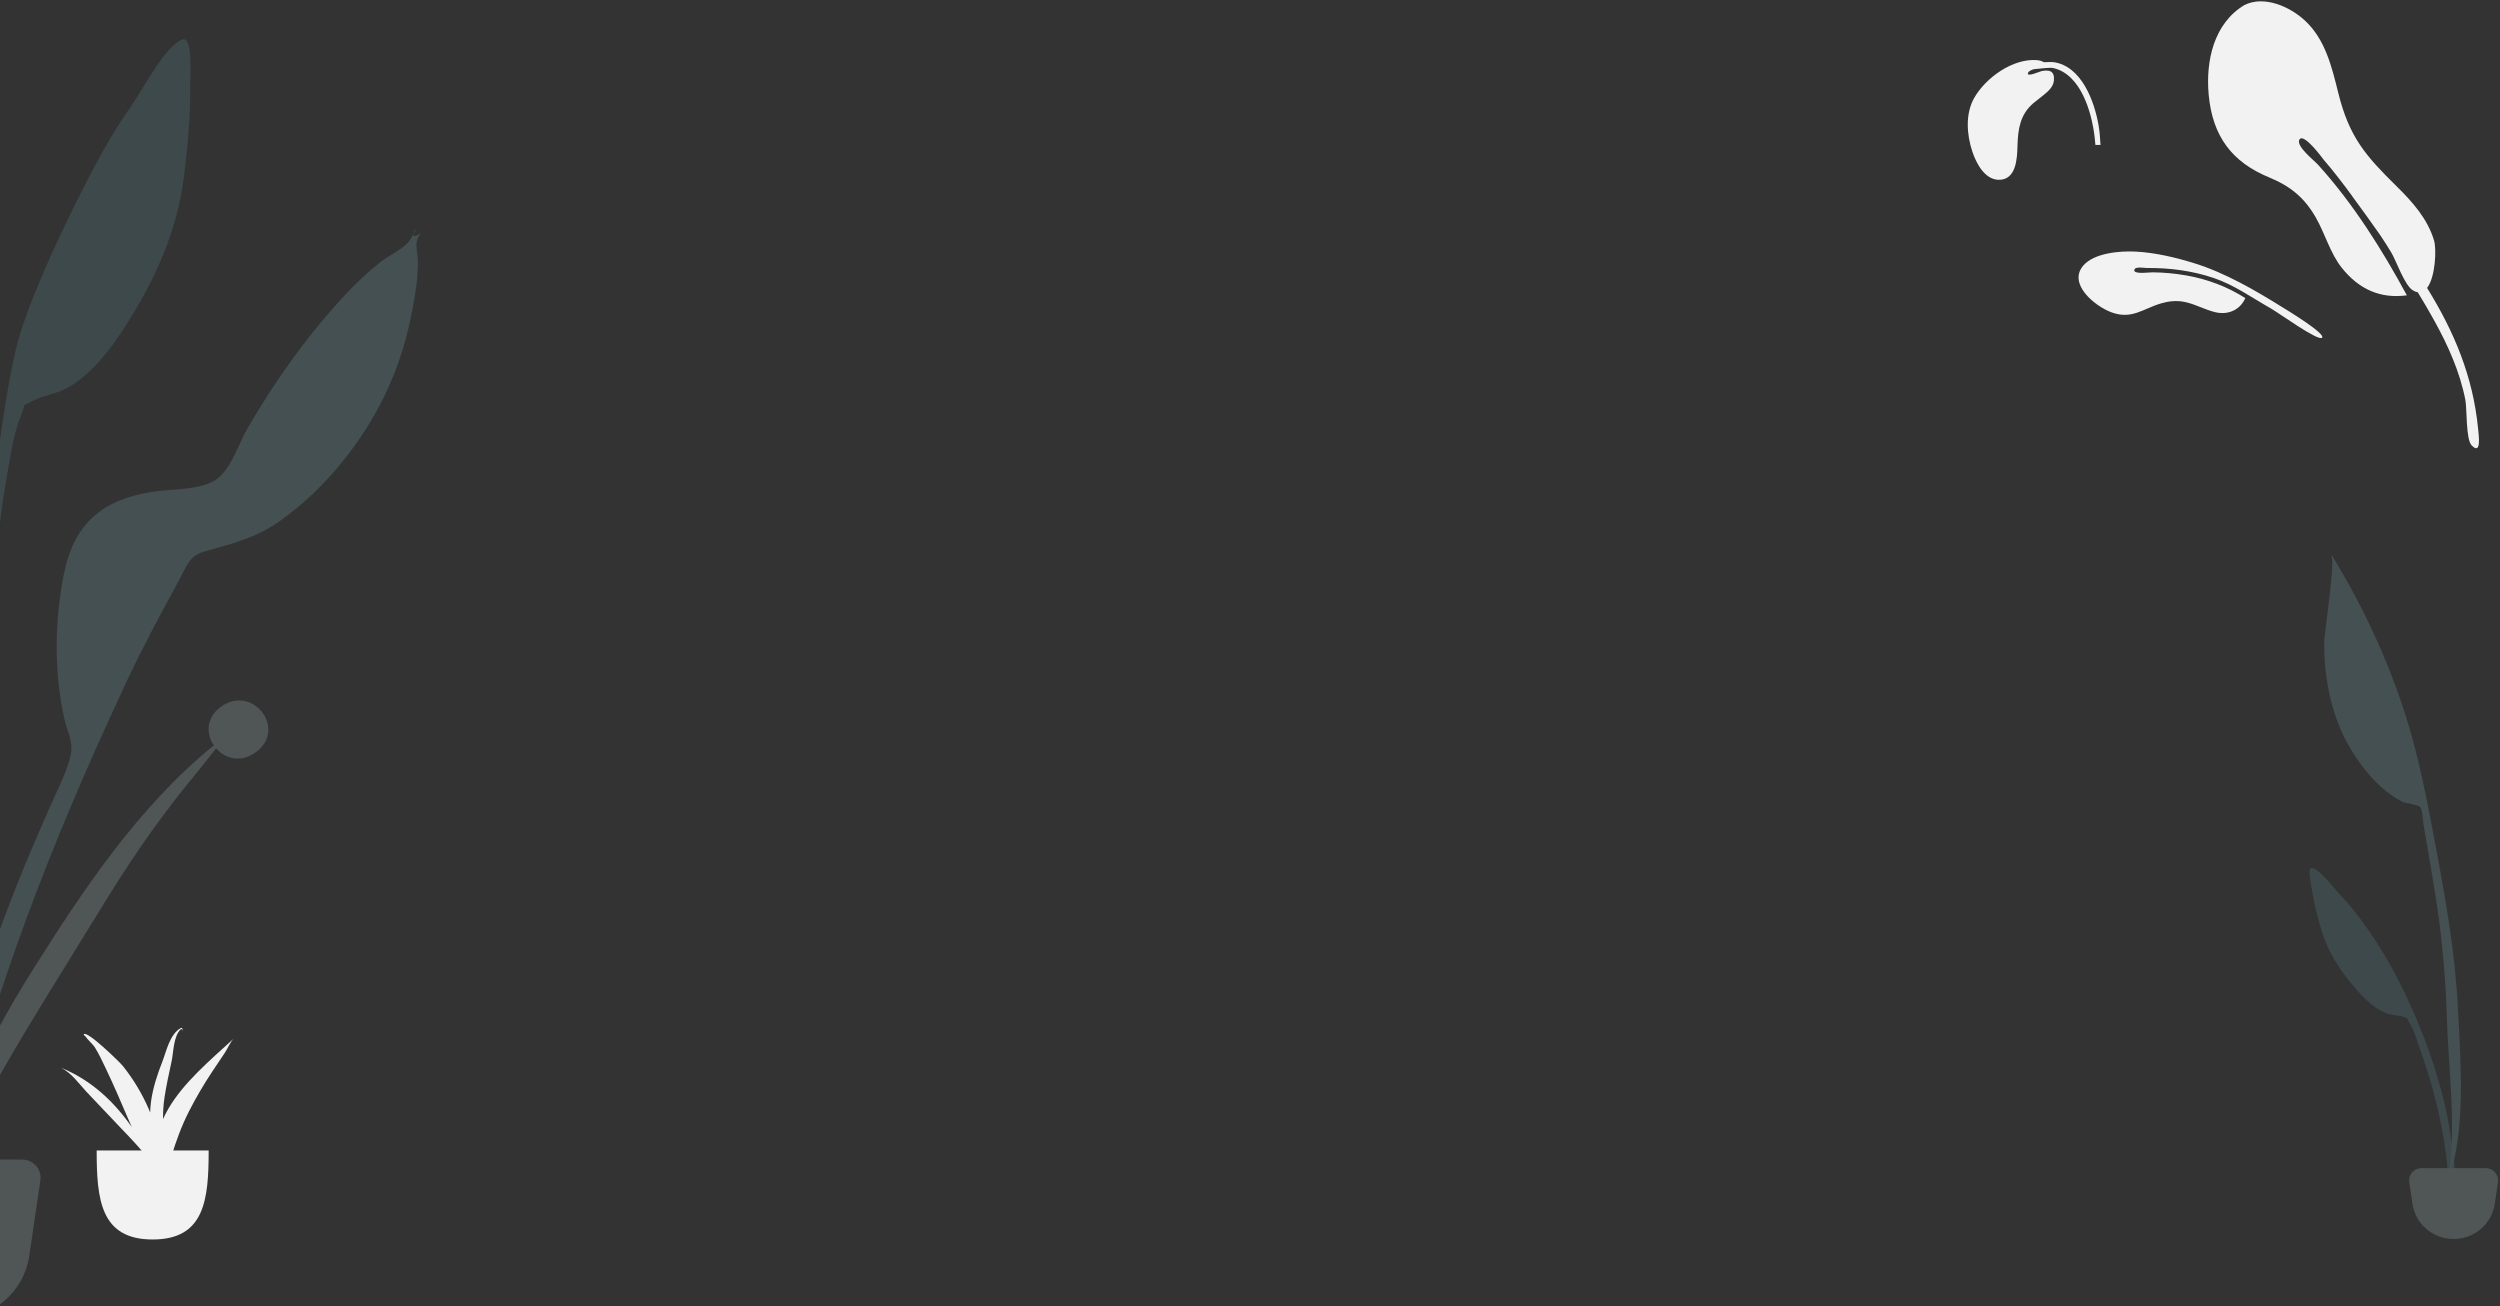 <?xml version="1.0" encoding="UTF-8"?>
<svg width="1024px" height="535px" viewBox="0 0 1024 535" version="1.1" xmlns="http://www.w3.org/2000/svg" xmlns:xlink="http://www.w3.org/1999/xlink">
    <rect x="0" y="0" width="1024" height="535" fill="#333333" stroke="none"/>
    <!-- Generator: Sketch 56.3 (81716) - https://sketch.com -->
    <title>Fondo-hojas</title>
    <desc>Created with Sketch.</desc>
    <g id="Page-1" stroke="none" stroke-width="1" fill="none" fill-rule="evenodd">
        <g id="Desktop" transform="translate(0, -139)">
            <g id="Fondo-hojas" transform="translate(-69, 127)">
                <g id="Plant-Left" opacity="0.2" transform="translate(0, 28)">
                    <path d="M122.498,27.803 C127.461,20.716 136.671,2.718 143.657,0.186 C148.157,-1.445 146.845,15.427 146.9,18.644 C147.117,31.09 145.907,43.457 144.412,55.799 C141.72,78.057 132.917,97.879 120.843,116.823 C114.63,126.571 107.342,136.437 97.249,142.519 C92.603,145.32 87.012,145.789 82.424,148.203 C77.08,151.012 79.991,148.741 77.582,154.317 C74.238,162.058 73.168,172.045 71.621,180.306 C64.516,218.225 47.316,418.676 50.298,457.248 C50.562,460.666 45.802,461.484 45.564,457.31 C44.301,435.181 55.231,281.933 60.746,231.816 C66.261,181.7 71.841,137.425 77.437,120.086 C84.225,99.05 96.486,73.753 106.691,54.137 C111.432,45.024 116.599,36.224 122.498,27.803 Z" id="Leaf" fill="#69A1AC"></path>
                    <path d="M159.337,273.602 C172.253,264.107 186.232,282.026 174.545,291.522 C168.084,296.771 161.33,294.904 157.527,290.53 C155.059,293.543 152.749,296.693 150.529,299.354 C143.765,307.462 137.372,315.764 131.262,324.26 C118.571,341.909 107.694,360.555 96.321,378.86 C85.098,396.927 73.965,415.085 63.793,433.609 C55.175,449.303 43.689,467.766 40.739,484.972 C45.215,448.482 62.202,413.409 82.429,381.24 C102.492,349.336 125.517,314.493 156.582,289.314 C153.42,284.659 153.332,278.013 159.337,273.602 Z" id="Leaf" fill="#C1DEE2"></path>
                    <path d="M236.618,82.729 C237.038,82.123 239.772,77.903 238.396,78.173 C241.199,77.624 234.54,82.826 241.524,79.634 C238.208,82.77 240.122,86.844 240.166,91.065 C240.239,97.918 239.094,104.714 237.805,111.42 C235.768,122.02 232.734,132.326 228.33,142.185 C218.731,163.669 202.432,184.353 183.082,197.785 C173.53,204.417 164.168,206.675 153.273,209.728 C146.391,211.657 145.846,215.221 142.193,221.908 C134.588,235.835 127.119,249.712 120.412,264.109 C112.404,281.3 104.63,298.511 97.297,316.005 C72.592,374.933 52.485,435.983 41.926,499.164 C41.667,461.932 50.269,423.585 61.119,388.097 C69.022,362.241 79.311,337.316 90.286,312.644 C92.945,306.667 96.975,298.978 98.104,292.379 C98.895,287.755 96.477,283.309 95.37,278.438 C91.055,259.471 91.364,238.222 95.153,219.153 C99.332,198.127 111.415,188.368 131.854,185.389 C139.33,184.3 148.831,184.699 155.685,181.508 C163.153,178.032 166.234,166.608 170.48,159.275 C181.886,139.576 195.438,120.683 210.999,104.085 C215.308,99.489 219.942,95.249 224.857,91.319 C227.957,88.839 234.506,85.784 236.618,82.729 Z" id="Leaf" fill="#89C5CC"></path>
                    <path d="M9.267,458.953 L78.116,458.953 C82.258,458.953 85.616,462.311 85.616,466.453 C85.616,466.819 85.589,467.184 85.536,467.546 L80.996,498.371 C78.828,513.093 66.196,524 51.316,524 L36.067,524 C21.187,524 8.555,513.093 6.387,498.371 L1.847,467.546 C1.244,463.448 4.077,459.636 8.175,459.033 C8.536,458.98 8.902,458.953 9.267,458.953 Z" id="Base" fill="#C1DEE2"></path>
                </g>
                <g id="Plant-Left" opacity="0.2" transform="translate(1015, 239)">
                    <path d="M1.016,128.492 C4.265,129.123 9.574,136.417 12.252,139.196 C15.435,142.499 18.323,146.019 21.045,149.707 C26.905,157.645 32.146,166.086 36.602,174.888 C43.867,189.236 49.687,203.966 53.911,219.59 C56.497,229.155 58.171,239.068 59.163,248.912 C59.351,250.769 61.312,265.083 58.486,265.468 C55.944,265.816 56.729,254.6 56.606,253.074 C55.22,235.862 51.068,219.115 45.291,202.891 C44.033,199.357 42.864,195.029 40.852,191.848 C39.403,189.558 40.842,190.357 38.295,189.49 C36.109,188.745 33.618,188.927 31.379,188.015 C26.514,186.036 22.62,182.193 19.206,178.327 C12.571,170.815 7.314,162.688 4.573,153.063 C3.053,147.726 1.656,142.357 0.88,136.855 C0.68,135.433 -1.077,128.086 1.016,128.492 Z" id="Leaf" fill="#69A1AC"></path>
                    <path d="M13.429,7.7 C25.606,28.752 35.613,51.877 42.074,75.299 C45.989,89.49 48.727,104.053 51.447,118.51 C55.659,140.895 59.643,163.279 60.776,186.061 C61.916,208.976 64.171,235.406 56.643,257.476 C60.403,235.069 56.824,211.217 56.19,188.671 C55.887,177.907 55.009,167.249 53.858,156.548 C52.741,146.168 50.915,135.838 49.216,125.539 C48.388,120.524 47.518,115.516 46.633,110.51 C46.368,109.017 46.257,104.586 45.306,103.566 C44.35,102.539 39.47,102.12 37.938,101.367 C34.853,99.849 31.951,97.694 29.383,95.416 C24.46,91.05 20.177,85.345 16.796,79.721 C8.975,66.708 5.848,50.828 6.006,35.758 C6.036,32.832 10.757,1.324 8.861,0.89 C8.975,0.757 9.083,0.619 9.185,0.476 C10.62,2.872 12.028,5.284 13.429,7.7 Z" id="Leaf" fill="#89C5CC"></path>
                    <path d="M45.781,251.476 L72.219,251.476 C74.981,251.476 77.219,253.715 77.219,256.476 C77.219,256.717 77.202,256.958 77.167,257.197 L75.889,265.976 C74.677,274.302 67.538,280.476 59.125,280.476 L58.875,280.476 C50.462,280.476 43.323,274.302 42.111,265.976 L40.833,257.197 C40.435,254.464 42.328,251.926 45.06,251.528 C45.299,251.494 45.54,251.476 45.781,251.476 Z" id="Base" fill="#C1DEE2"></path>
                </g>
                <g id="Maceta" transform="translate(94, 433)" fill="#F2F2F2">
                    <path d="M14.595,50.241 C14.595,70.372 16.186,86.691 37.531,86.691 C58.877,86.691 60.467,70.372 60.467,50.241" id="Base"></path>
                    <path d="M43.881,33.263 C43.099,34.614 42.401,35.992 41.785,37.391 C41.763,34.51 41.923,31.608 42.358,28.665 C43.103,23.626 44.24,18.612 45.308,13.606 C46.076,10.009 46.028,3.548 48.942,0.681 C49.741,0.062 49.934,1.277 49.934,1.805 C49.944,1.916 49.931,-0.348 49.156,0.046 C44.545,2.425 43.051,9.905 41.575,13.65 C39.421,19.116 37.588,24.704 36.834,30.391 C36.643,31.828 36.539,33.264 36.515,34.698 C36.359,34.314 36.212,33.928 36.049,33.546 C33.387,27.311 29.796,21.227 25.317,15.617 C24.214,14.236 10.351,0.614 9.266,2.699 C9.373,3.002 9.597,3.253 9.939,3.453 C9.959,3.476 9.96,3.463 9.948,3.429 C10.762,4.743 13.077,6.772 13.798,7.923 C15.613,10.82 17.023,13.895 18.456,16.91 C21.484,23.283 24.293,29.721 27.017,36.171 C27.651,37.674 28.311,39.168 28.986,40.657 C22.035,30.643 12.764,21.552 1.3500312e-13,16.348 C4.359,18.563 7.217,22.731 10.161,25.922 C13.712,29.772 17.452,33.518 21.009,37.363 C25.205,41.899 30.142,46.675 34.178,51.695 C38.088,59.893 41.886,68.101 44.231,76.719 C43.271,73.742 44.156,69.627 43.992,66.502 C43.861,64.014 43.57,61.547 43.171,59.085 C43.664,60.195 44.089,61.307 44.282,62.341 C44.106,60.607 43.904,58.884 43.686,57.17 C44.244,55.565 44.792,54.067 45.163,52.834 C47.061,46.506 49.32,40.287 52.397,34.226 C55.245,28.619 58.511,23.083 62.07,17.717 C63.731,15.215 65.414,12.722 67.086,10.225 C68.181,8.59 69.223,5.972 70.747,4.406 C60.895,13.404 50.132,22.466 43.881,33.263" id="Fill-27"></path>
                </g>
                <g id="Top-Leaves" transform="translate(875, 0)" fill="#F2F2F2">
                    <path d="M188.151,122.107 C188.37,112.844 184.589,104.309 180.403,96.255 C172.255,80.576 168.18,71.194 169.513,52.564 C170.298,41.608 171.234,30.031 165.661,20.086 C161.604,12.845 153.087,5.1 144.086,6.418 C129.837,9.68 121.874,23.29 118.814,36.799 C115.022,53.543 119.34,66.029 131.947,76.746 C139.051,82.784 143.056,89.005 144.987,98.206 C146.533,105.564 146.086,114.003 148.733,121.079 C152.692,131.655 159.849,138.111 170.62,140.067 C166.749,119.1 161.304,97.436 152.562,78.002 C151.778,76.078 146.135,67.859 148.487,65.78 C151.078,63.492 155.341,76.637 155.307,76.555 C157.785,82.396 159.875,88.426 161.883,94.481 C161.873,94.483 161.861,94.482 161.85,94.484 C163.923,100.701 165.943,106.983 167.872,113.306 C168.621,115.959 169.322,118.627 169.945,121.331 C170.859,125.298 170.959,135.748 173.557,138.849 C174.112,139.512 174.678,139.966 175.248,140.263 C176.286,144.637 177.255,149.022 178.103,153.416 C180.319,164.891 181.596,176.662 180.145,188.334 C179.721,191.74 175.388,203.59 176.818,206.613 C179.434,212.142 180.913,203.611 181.474,201.073 C186.112,180.055 184.456,160.327 179.429,139.756 C184.068,136.553 188.061,125.86 188.151,122.107" id="Leaf" transform="translate(152.823, 107.356) rotate(-18) translate(-152.823, -107.356) "></path>
                    <path d="M103.048,89.904 C96.273,90.886 89.886,99.434 86.737,105.134 C82.839,112.188 80.125,120.238 78.082,127.989 C74.716,140.757 74.276,154.933 74.249,168.013 C74.246,169.59 73.939,188.844 76.193,188.53 C78.425,188.22 76.988,168.233 77.173,164.094 C77.568,155.263 76.952,146.552 79.016,137.834 C81.152,128.807 85.079,120.303 90.044,112.51 C90.682,111.509 92.029,107.79 93.565,108.651 C95.067,109.493 90.914,114.446 90.324,115.409 C87.891,119.385 85.778,123.595 84.03,127.922 C80.754,136.028 79.057,144.512 79.125,153.251 C84.283,154.048 88.773,151.037 90.497,146.012 C91.987,141.67 92.127,136.617 93.82,132.511 C94.986,129.683 96.843,127.283 99.116,125.254 C105.11,119.903 111.373,118.57 113.151,109.679 C114.545,102.71 112.787,88.499 103.048,89.904" id="Leaf" transform="translate(93.902, 139.17) scale(-1, 1) rotate(58) translate(-93.902, -139.17) "></path>
                    <path d="M2.093,71.369 L2.84217094e-13,71.369 C0.147,68.707 0.338,66.048 0.786,63.416 C2.468,53.547 7.728,39.052 19.264,37.451 C19.69,37.391 21.255,37.381 23.151,37.491 C24.05,36.993 25.057,36.692 26.118,36.622 C35.939,35.904 46.908,43.763 51.645,51.942 C55.464,58.536 54.821,67.195 52.462,74.2 C50.882,78.89 47.435,85.577 41.685,85.643 C34.492,85.724 34.145,76.906 34.006,71.751 C33.821,64.898 32.948,58.928 27.504,54.256 C26.235,53.168 24.848,52.211 23.566,51.138 C21.559,49.458 19.341,47.738 19.082,44.959 C18.725,41.125 20.907,40.435 24.239,41.148 C24.807,41.269 30.527,43.815 29.68,41.802 C29.421,41.188 28.477,40.701 27.285,40.336 C24.2,40.003 20.521,39.617 19.464,39.848 C8.05,42.331 3.606,58.012 2.426,67.975 C2.292,69.104 2.185,70.236 2.093,71.369 Z" id="Leaf-Me-Alone!" transform="translate(27.185, 61.11) scale(-1, 1) translate(-27.185, -61.11) "></path>
                </g>
            </g>
        </g>
    </g>
</svg>